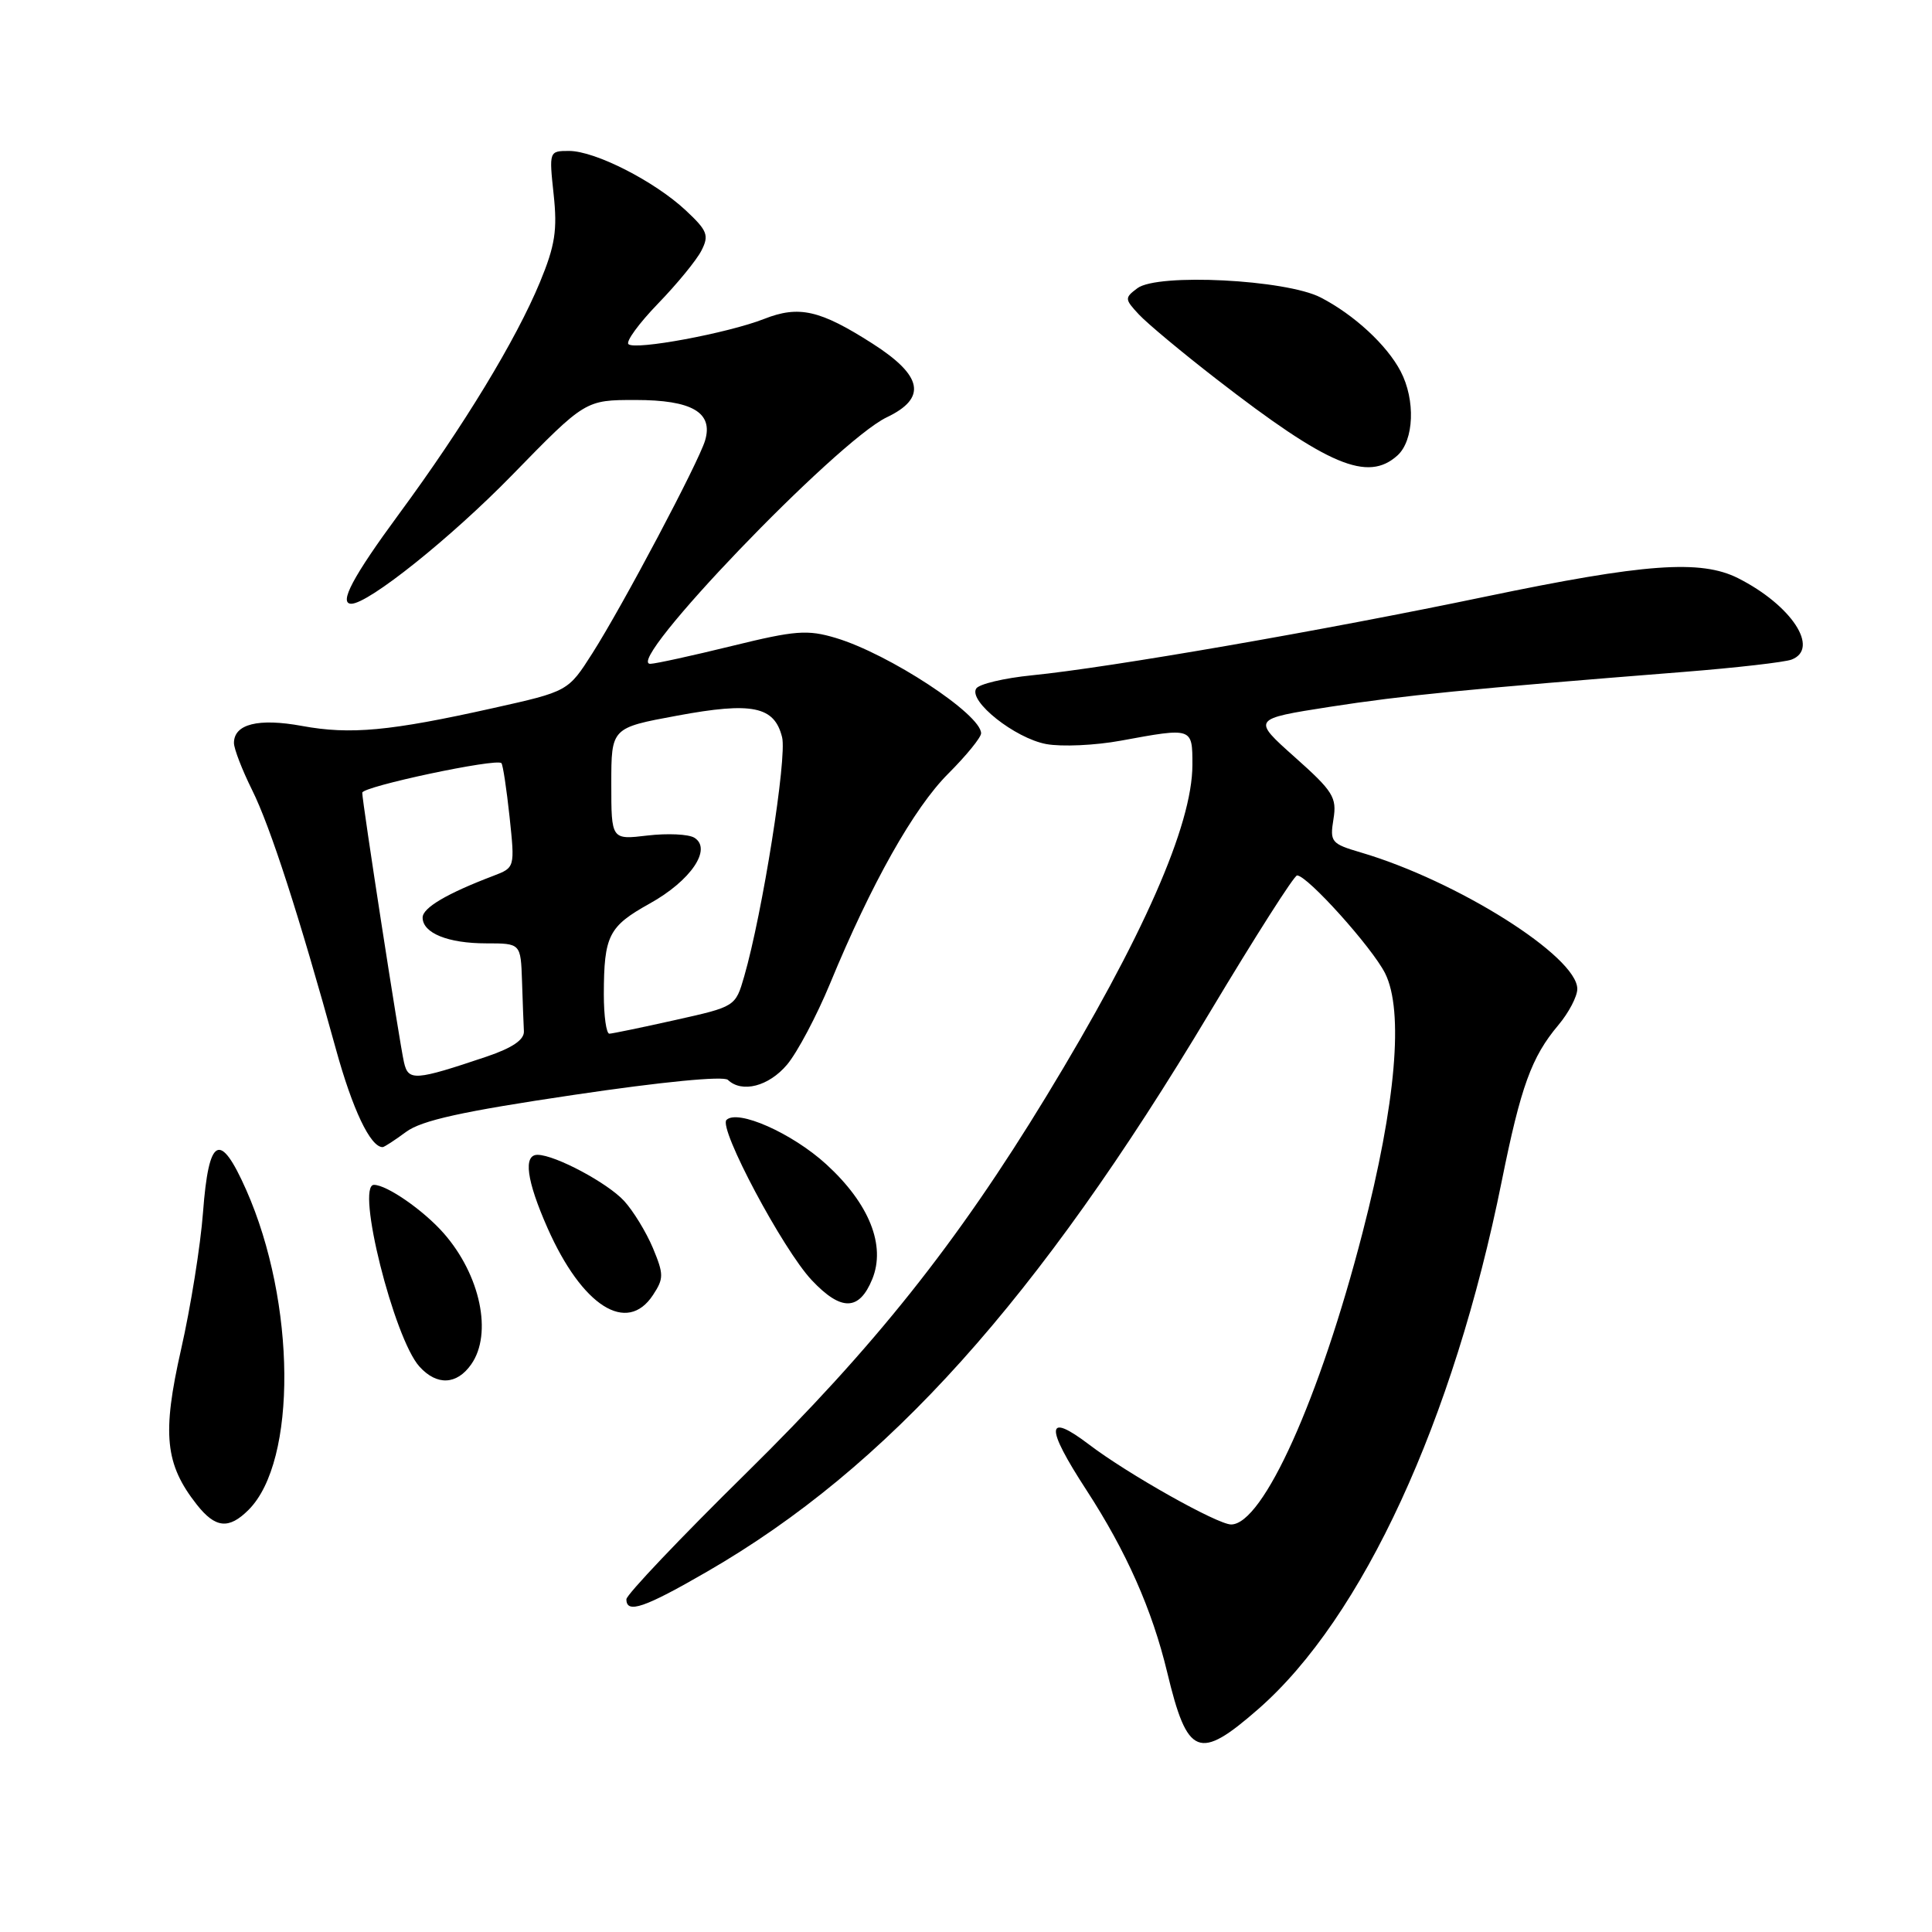 <?xml version="1.0" encoding="UTF-8" standalone="no"?>
<!DOCTYPE svg PUBLIC "-//W3C//DTD SVG 1.1//EN" "http://www.w3.org/Graphics/SVG/1.1/DTD/svg11.dtd" >
<svg xmlns="http://www.w3.org/2000/svg" xmlns:xlink="http://www.w3.org/1999/xlink" version="1.1" viewBox="0 0 256 256">
 <g >
 <path fill="currentColor"
d=" M 166.74 226.45 C 180.55 214.37 192.60 188.24 198.99 156.50 C 201.52 143.96 202.93 140.06 206.49 135.83 C 207.87 134.19 209.00 132.03 209.00 131.04 C 209.00 126.75 193.10 116.72 180.33 112.96 C 176.39 111.80 176.20 111.57 176.69 108.54 C 177.16 105.66 176.65 104.85 171.55 100.31 C 165.90 95.27 165.90 95.27 176.20 93.66 C 186.00 92.14 194.41 91.31 223.14 89.03 C 230.09 88.48 236.50 87.74 237.39 87.40 C 241.17 85.95 237.39 80.19 230.30 76.61 C 225.35 74.12 217.93 74.66 196.91 79.04 C 175.37 83.54 147.08 88.45 136.76 89.48 C 133.05 89.85 129.72 90.64 129.35 91.24 C 128.31 92.92 134.48 97.81 138.62 98.59 C 140.66 98.97 145.12 98.77 148.53 98.14 C 158.04 96.39 158.00 96.38 158.00 101.34 C 158.00 109.33 151.42 124.27 138.64 145.27 C 126.79 164.74 115.84 178.49 98.91 195.16 C 90.16 203.77 83.00 211.31 83.00 211.91 C 83.00 213.87 85.38 213.06 93.71 208.24 C 117.58 194.45 137.46 172.33 160.33 134.10 C 166.29 124.15 171.48 116.00 171.87 116.00 C 173.23 116.00 181.80 125.53 183.53 128.96 C 186.03 133.94 184.98 146.17 180.55 163.31 C 174.88 185.30 167.36 202.00 163.13 202.00 C 161.32 202.00 149.43 195.31 144.32 191.42 C 138.57 187.05 138.45 188.98 143.95 197.43 C 149.26 205.60 152.66 213.28 154.66 221.59 C 157.34 232.77 158.83 233.37 166.74 226.45 Z  M 32.94 200.06 C 39.38 193.62 39.23 172.58 32.62 157.66 C 29.14 149.81 27.66 150.58 26.90 160.65 C 26.57 165.05 25.26 173.23 23.99 178.82 C 21.46 190.00 21.86 194.01 26.07 199.36 C 28.54 202.50 30.32 202.68 32.94 200.06 Z  M 62.44 180.78 C 65.29 176.72 63.65 168.95 58.80 163.42 C 56.12 160.37 51.26 157.00 49.55 157.00 C 47.11 157.00 52.20 177.36 55.58 181.08 C 57.88 183.63 60.53 183.51 62.44 180.78 Z  M 86.53 171.59 C 87.97 169.40 87.96 168.85 86.51 165.36 C 85.62 163.25 83.91 160.45 82.70 159.13 C 80.50 156.74 73.61 153.06 71.25 153.02 C 69.30 152.99 69.76 156.41 72.55 162.72 C 77.14 173.09 83.08 176.86 86.53 171.59 Z  M 115.58 169.49 C 117.40 165.03 115.18 159.48 109.48 154.27 C 104.97 150.15 97.73 146.94 96.26 148.40 C 95.18 149.49 103.74 165.58 107.56 169.63 C 111.46 173.77 113.85 173.72 115.58 169.49 Z  M 53.81 149.98 C 55.88 148.45 61.25 147.27 76.02 145.08 C 87.72 143.34 95.88 142.55 96.45 143.09 C 98.31 144.87 101.86 143.95 104.29 141.07 C 105.65 139.45 108.21 134.62 109.99 130.32 C 115.45 117.08 121.09 107.06 125.65 102.51 C 128.04 100.12 130.00 97.71 130.00 97.17 C 130.00 94.65 117.79 86.64 110.74 84.53 C 106.99 83.41 105.39 83.53 97.00 85.59 C 91.78 86.87 86.91 87.94 86.18 87.96 C 82.47 88.07 110.86 58.47 117.49 55.30 C 122.85 52.75 122.29 49.80 115.63 45.54 C 108.66 41.08 105.87 40.44 101.25 42.26 C 96.43 44.15 84.11 46.44 83.27 45.60 C 82.91 45.24 84.68 42.83 87.19 40.23 C 89.71 37.63 92.30 34.47 92.94 33.21 C 93.98 31.18 93.74 30.56 90.87 27.88 C 86.73 24.01 78.85 20.00 75.40 20.00 C 72.76 20.00 72.75 20.04 73.36 25.75 C 73.87 30.49 73.55 32.54 71.55 37.38 C 68.38 45.03 61.46 56.44 52.88 68.09 C 46.75 76.42 44.85 80.00 46.55 80.00 C 48.83 80.00 59.74 71.27 67.82 62.99 C 77.56 53.00 77.56 53.00 84.21 53.00 C 91.69 53.00 94.53 54.65 93.43 58.36 C 92.58 61.24 82.51 80.26 78.50 86.55 C 75.28 91.61 75.28 91.61 65.33 93.83 C 51.67 96.88 46.42 97.37 40.01 96.19 C 34.23 95.13 31.00 95.94 31.00 98.45 C 31.00 99.21 32.08 102.01 33.40 104.67 C 35.82 109.52 39.64 121.34 44.50 138.98 C 46.71 147.01 49.08 152.00 50.70 152.00 C 50.91 152.00 52.31 151.09 53.81 149.98 Z  M 185.17 60.35 C 187.37 58.35 187.58 53.00 185.59 49.20 C 183.77 45.72 179.43 41.71 175.00 39.42 C 170.40 37.04 153.38 36.18 150.71 38.19 C 149.00 39.47 149.01 39.63 150.92 41.68 C 152.02 42.86 156.65 46.72 161.21 50.25 C 176.00 61.71 181.23 63.91 185.17 60.35 Z  M 53.53 140.76 C 52.94 138.21 48.00 106.25 48.00 105.04 C 48.00 104.22 65.79 100.44 66.44 101.12 C 66.64 101.33 67.12 104.53 67.52 108.23 C 68.23 114.96 68.23 114.96 65.38 116.05 C 59.22 118.39 56.00 120.29 56.00 121.58 C 56.00 123.64 59.36 125.00 64.43 125.00 C 69.00 125.00 69.00 125.00 69.17 130.00 C 69.26 132.75 69.37 135.74 69.42 136.65 C 69.47 137.78 67.89 138.85 64.50 140.00 C 54.96 143.21 54.10 143.27 53.53 140.76 Z  M 80.01 131.75 C 80.03 123.96 80.64 122.76 86.08 119.73 C 91.54 116.70 94.40 112.48 92.00 111.00 C 91.23 110.53 88.45 110.40 85.80 110.71 C 81.00 111.28 81.00 111.28 81.00 103.86 C 81.00 96.44 81.00 96.44 89.72 94.83 C 99.68 92.98 102.61 93.58 103.63 97.68 C 104.31 100.35 101.03 121.00 98.61 129.38 C 97.45 133.38 97.45 133.38 89.47 135.16 C 85.09 136.14 81.16 136.95 80.75 136.97 C 80.34 136.99 80.01 134.64 80.01 131.75 Z "/>
</g>
</svg>